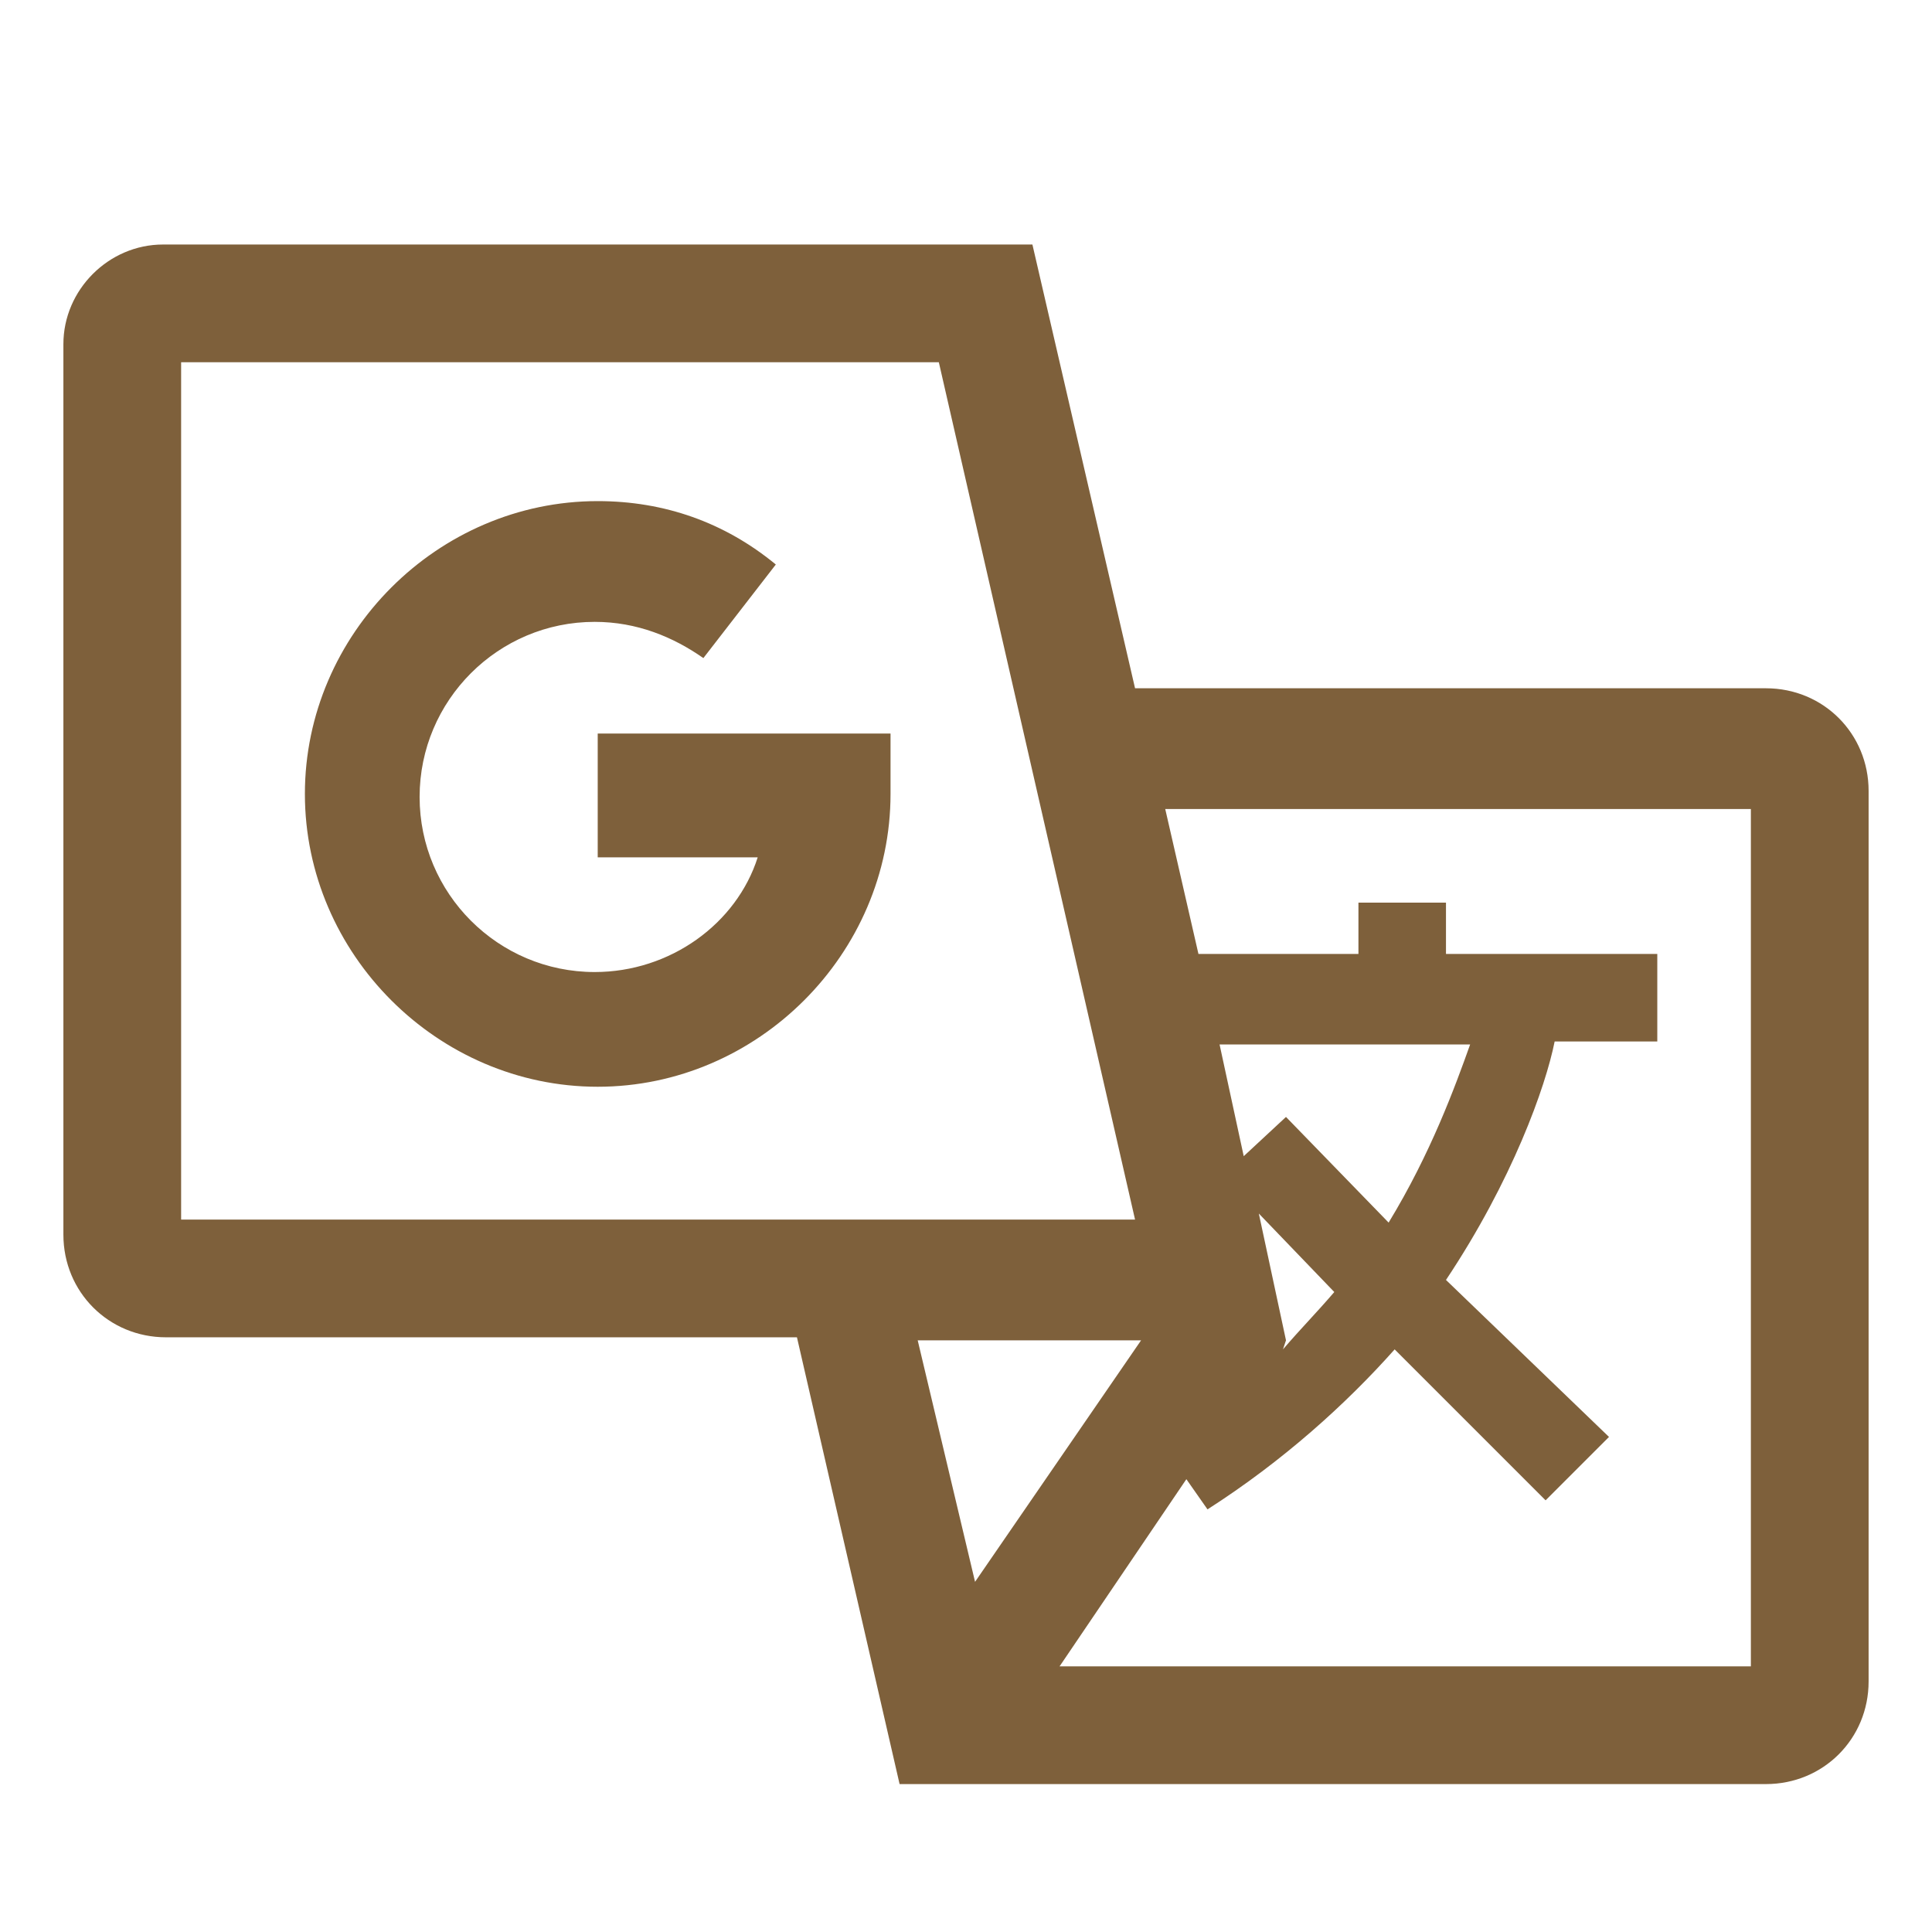 <?xml version="1.0" encoding="utf-8"?>
<!-- Generator: Adobe Illustrator 20.1.0, SVG Export Plug-In . SVG Version: 6.00 Build 0)  -->
<svg version="1.1" id="Layer_1" xmlns="http://www.w3.org/2000/svg" xmlns:xlink="http://www.w3.org/1999/xlink" x="0px" y="0px"
	 viewBox="0 0 64 64" style="enable-background:new 0 0 64 64;" xml:space="preserve">
<style type="text/css">
	.st0{fill:#7E603B;}
</style>
<g id="Font">
	<path class="st0" d="M58.5,22.8H37.6L34.2,8.1H5.4c-1.8,0-3.3,1.5-3.3,3.3v29.5c0,1.9,1.5,3.4,3.4,3.4h20.9l3.4,14.8h28.7
		c1.9,0,3.4-1.5,3.4-3.4V26.2C61.9,24.3,60.4,22.8,58.5,22.8z M6,40.4V12h25.1l6.5,28.4H6z M30.4,44.4h7.4l-5.5,8L30.4,44.4z
		 M58,55.2H35.1l4.2-6.2l0.7,1c2.5-1.6,4.6-3.5,6.2-5.3l5,5l2.1-2.1l-5.4-5.2c2.2-3.3,3.3-6.4,3.6-7.9h3.4v-2.9h-7v-1.7H45v1.7h-5.3
		l-1.1-4.8H58V55.2L58,55.2z M42.6,44.4L42.6,44.4l-0.9-4.2l2.5,2.6c-0.6,0.7-1.1,1.2-1.7,1.9L42.6,44.4L42.6,44.4z M42.6,37
		l-1.4,1.3l-0.8-3.7h8.3c-0.5,1.4-1.3,3.6-2.7,5.9L42.6,37z M19.8,24.3h9.7v2c0,5.3-4.4,9.7-9.7,9.7s-9.7-4.4-9.7-9.7
		s4.4-9.7,9.7-9.7c2.2,0,4.2,0.7,5.9,2.1l-2.4,3.1c-1-0.7-2.2-1.2-3.6-1.2c-3.2,0-5.8,2.6-5.8,5.8s2.6,5.8,5.8,5.8
		c2.5,0,4.7-1.6,5.4-3.8h-5.3V24.3z"/>
</g>
<g id="Facilities">
</g>
</svg>
